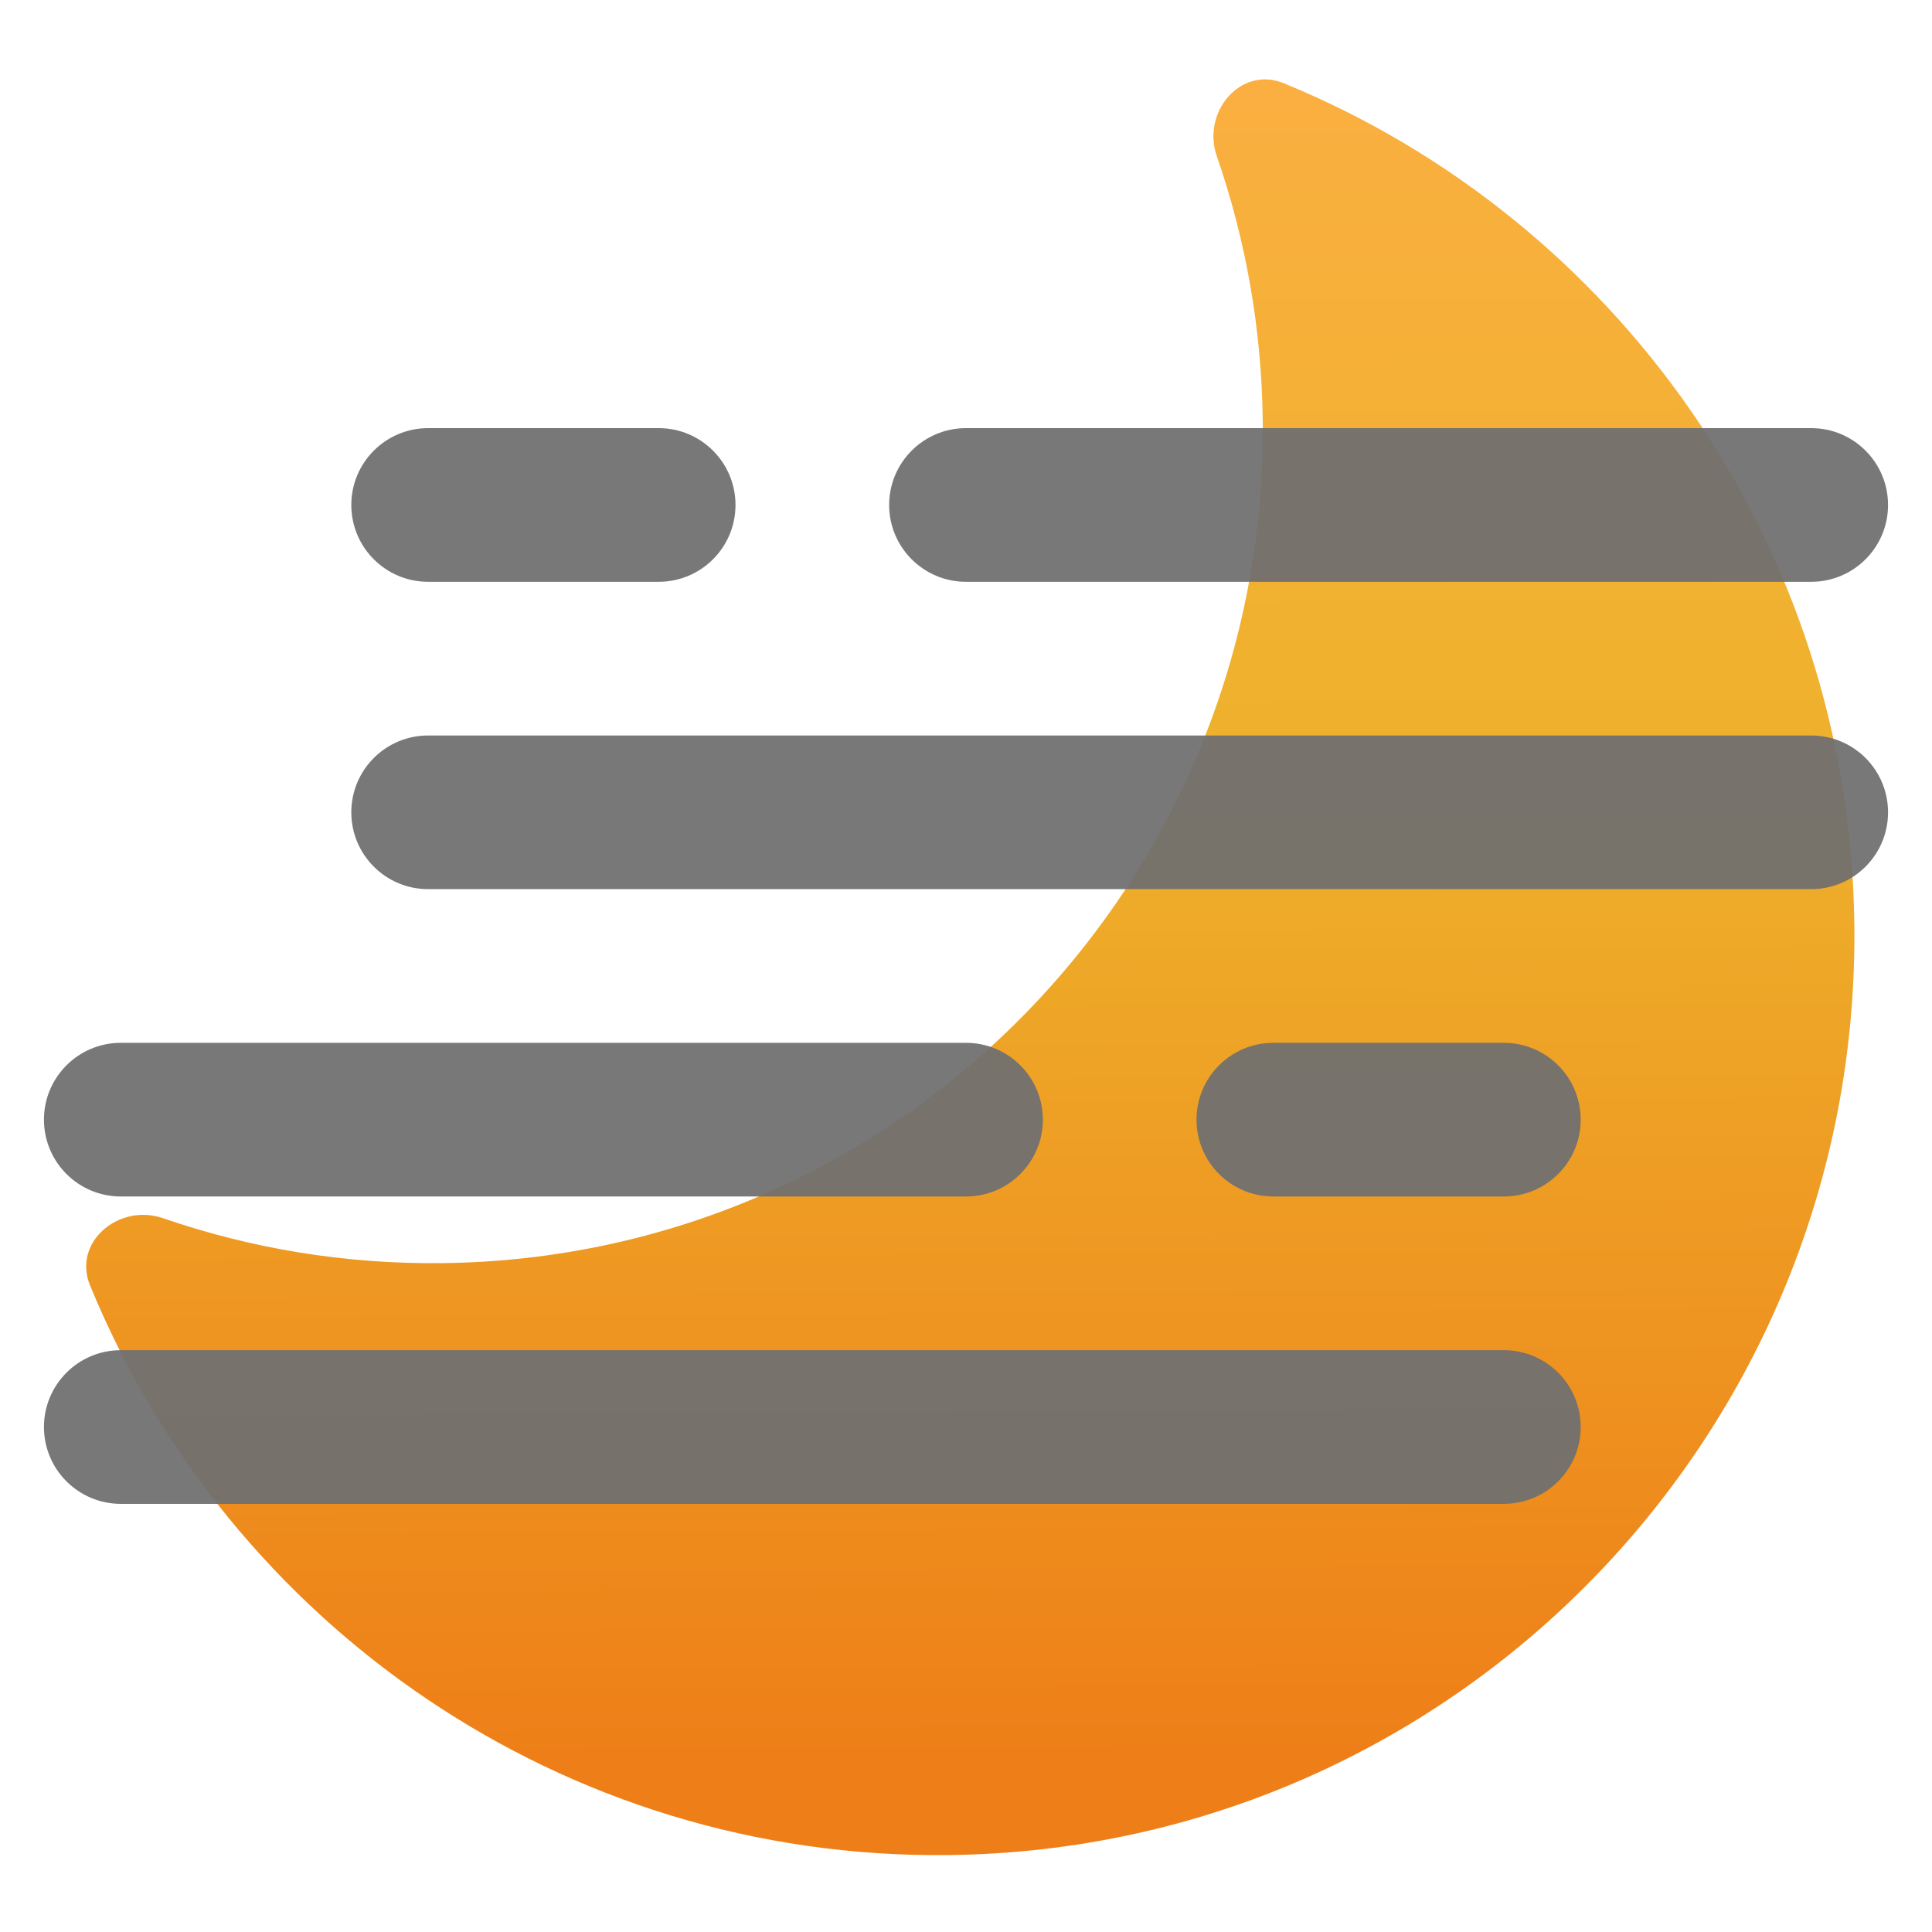 <svg width="72" height="72" viewBox="0 0 72 72" fill="none" xmlns="http://www.w3.org/2000/svg">
<g clip-path="url(#clip0_3457_4398)">
<mask id="mask0_3457_4398" style="mask-type:luminance" maskUnits="userSpaceOnUse" x="0" y="0" width="72" height="72">
<path d="M72 0H0V72H72V0Z" fill="white"/>
</mask>
<g mask="url(#mask0_3457_4398)">
<mask id="mask1_3457_4398" style="mask-type:luminance" maskUnits="userSpaceOnUse" x="-1" y="-1" width="74" height="74">
<path d="M-0.25 -0.25H72.25V72.25H-0.25V-0.25Z" fill="white"/>
</mask>
<g mask="url(#mask1_3457_4398)">
<path d="M45.347 5.822C46.417 8.908 47.017 12.219 47.058 15.666C47.261 32.809 33.579 46.871 16.497 47.073C12.848 47.117 9.34 46.524 6.076 45.399C4.43 44.831 2.695 46.293 3.356 47.904C8.528 60.503 20.955 69.304 35.358 69.133C54.221 68.909 69.331 53.381 69.106 34.45C68.938 20.242 60.179 8.155 47.845 3.103C47.597 3.001 47.353 2.957 47.12 2.959C45.834 2.975 44.864 4.431 45.347 5.822Z" fill="url(#paint0_linear_3457_4398)"/>
<g opacity="0.94">
<path d="M67.499 15.955C69.08 15.955 70.362 17.237 70.362 18.819C70.362 20.4 69.08 21.682 67.499 21.682H36C34.419 21.682 33.136 20.4 33.136 18.819C33.136 17.237 34.419 15.955 36 15.955H67.499ZM4.502 38.863C2.92 38.863 1.638 40.145 1.638 41.727C1.638 43.308 2.92 44.59 4.502 44.59H36C37.582 44.59 38.864 43.308 38.864 41.727C38.864 40.145 37.582 38.863 36 38.863H4.502ZM44.59 41.727C44.59 40.145 45.873 38.863 47.454 38.863H56.044C57.626 38.863 58.908 40.145 58.908 41.727C58.908 43.308 57.626 44.59 56.044 44.59H47.454C45.873 44.59 44.59 43.308 44.59 41.727ZM24.546 15.955C26.128 15.955 27.41 17.237 27.41 18.819C27.41 20.4 26.128 21.682 24.546 21.682H15.956C14.374 21.682 13.092 20.4 13.092 18.819C13.092 17.237 14.374 15.955 15.956 15.955H24.546ZM1.638 53.181C1.638 51.599 2.92 50.317 4.502 50.317H56.044C57.626 50.317 58.908 51.599 58.908 53.181C58.908 54.762 57.626 56.044 56.044 56.044H4.502C2.92 56.044 1.638 54.762 1.638 53.181ZM15.956 27.409C14.374 27.409 13.092 28.691 13.092 30.273C13.092 31.854 14.374 33.136 15.956 33.136H67.499C69.08 33.136 70.362 31.854 70.362 30.273C70.362 28.691 69.08 27.409 67.499 27.409H15.956Z" fill="#707070"/>
</g>
</g>
</g>
</g>
<defs>
<linearGradient id="paint0_linear_3457_4398" x1="35.319" y1="-0.08" x2="35.7" y2="65.438" gradientUnits="userSpaceOnUse">
<stop stop-color="#FCAF43"/>
<stop offset="0.22" stop-color="#F5B037"/>
<stop offset="0.45" stop-color="#EEB12B"/>
<stop offset="0.72" stop-color="#EE9822"/>
<stop offset="1" stop-color="#EE7F18"/>
</linearGradient>
<clipPath id="clip0_3457_4398">
<rect width="72" height="72" fill="white"/>
</clipPath>
</defs>
</svg>
